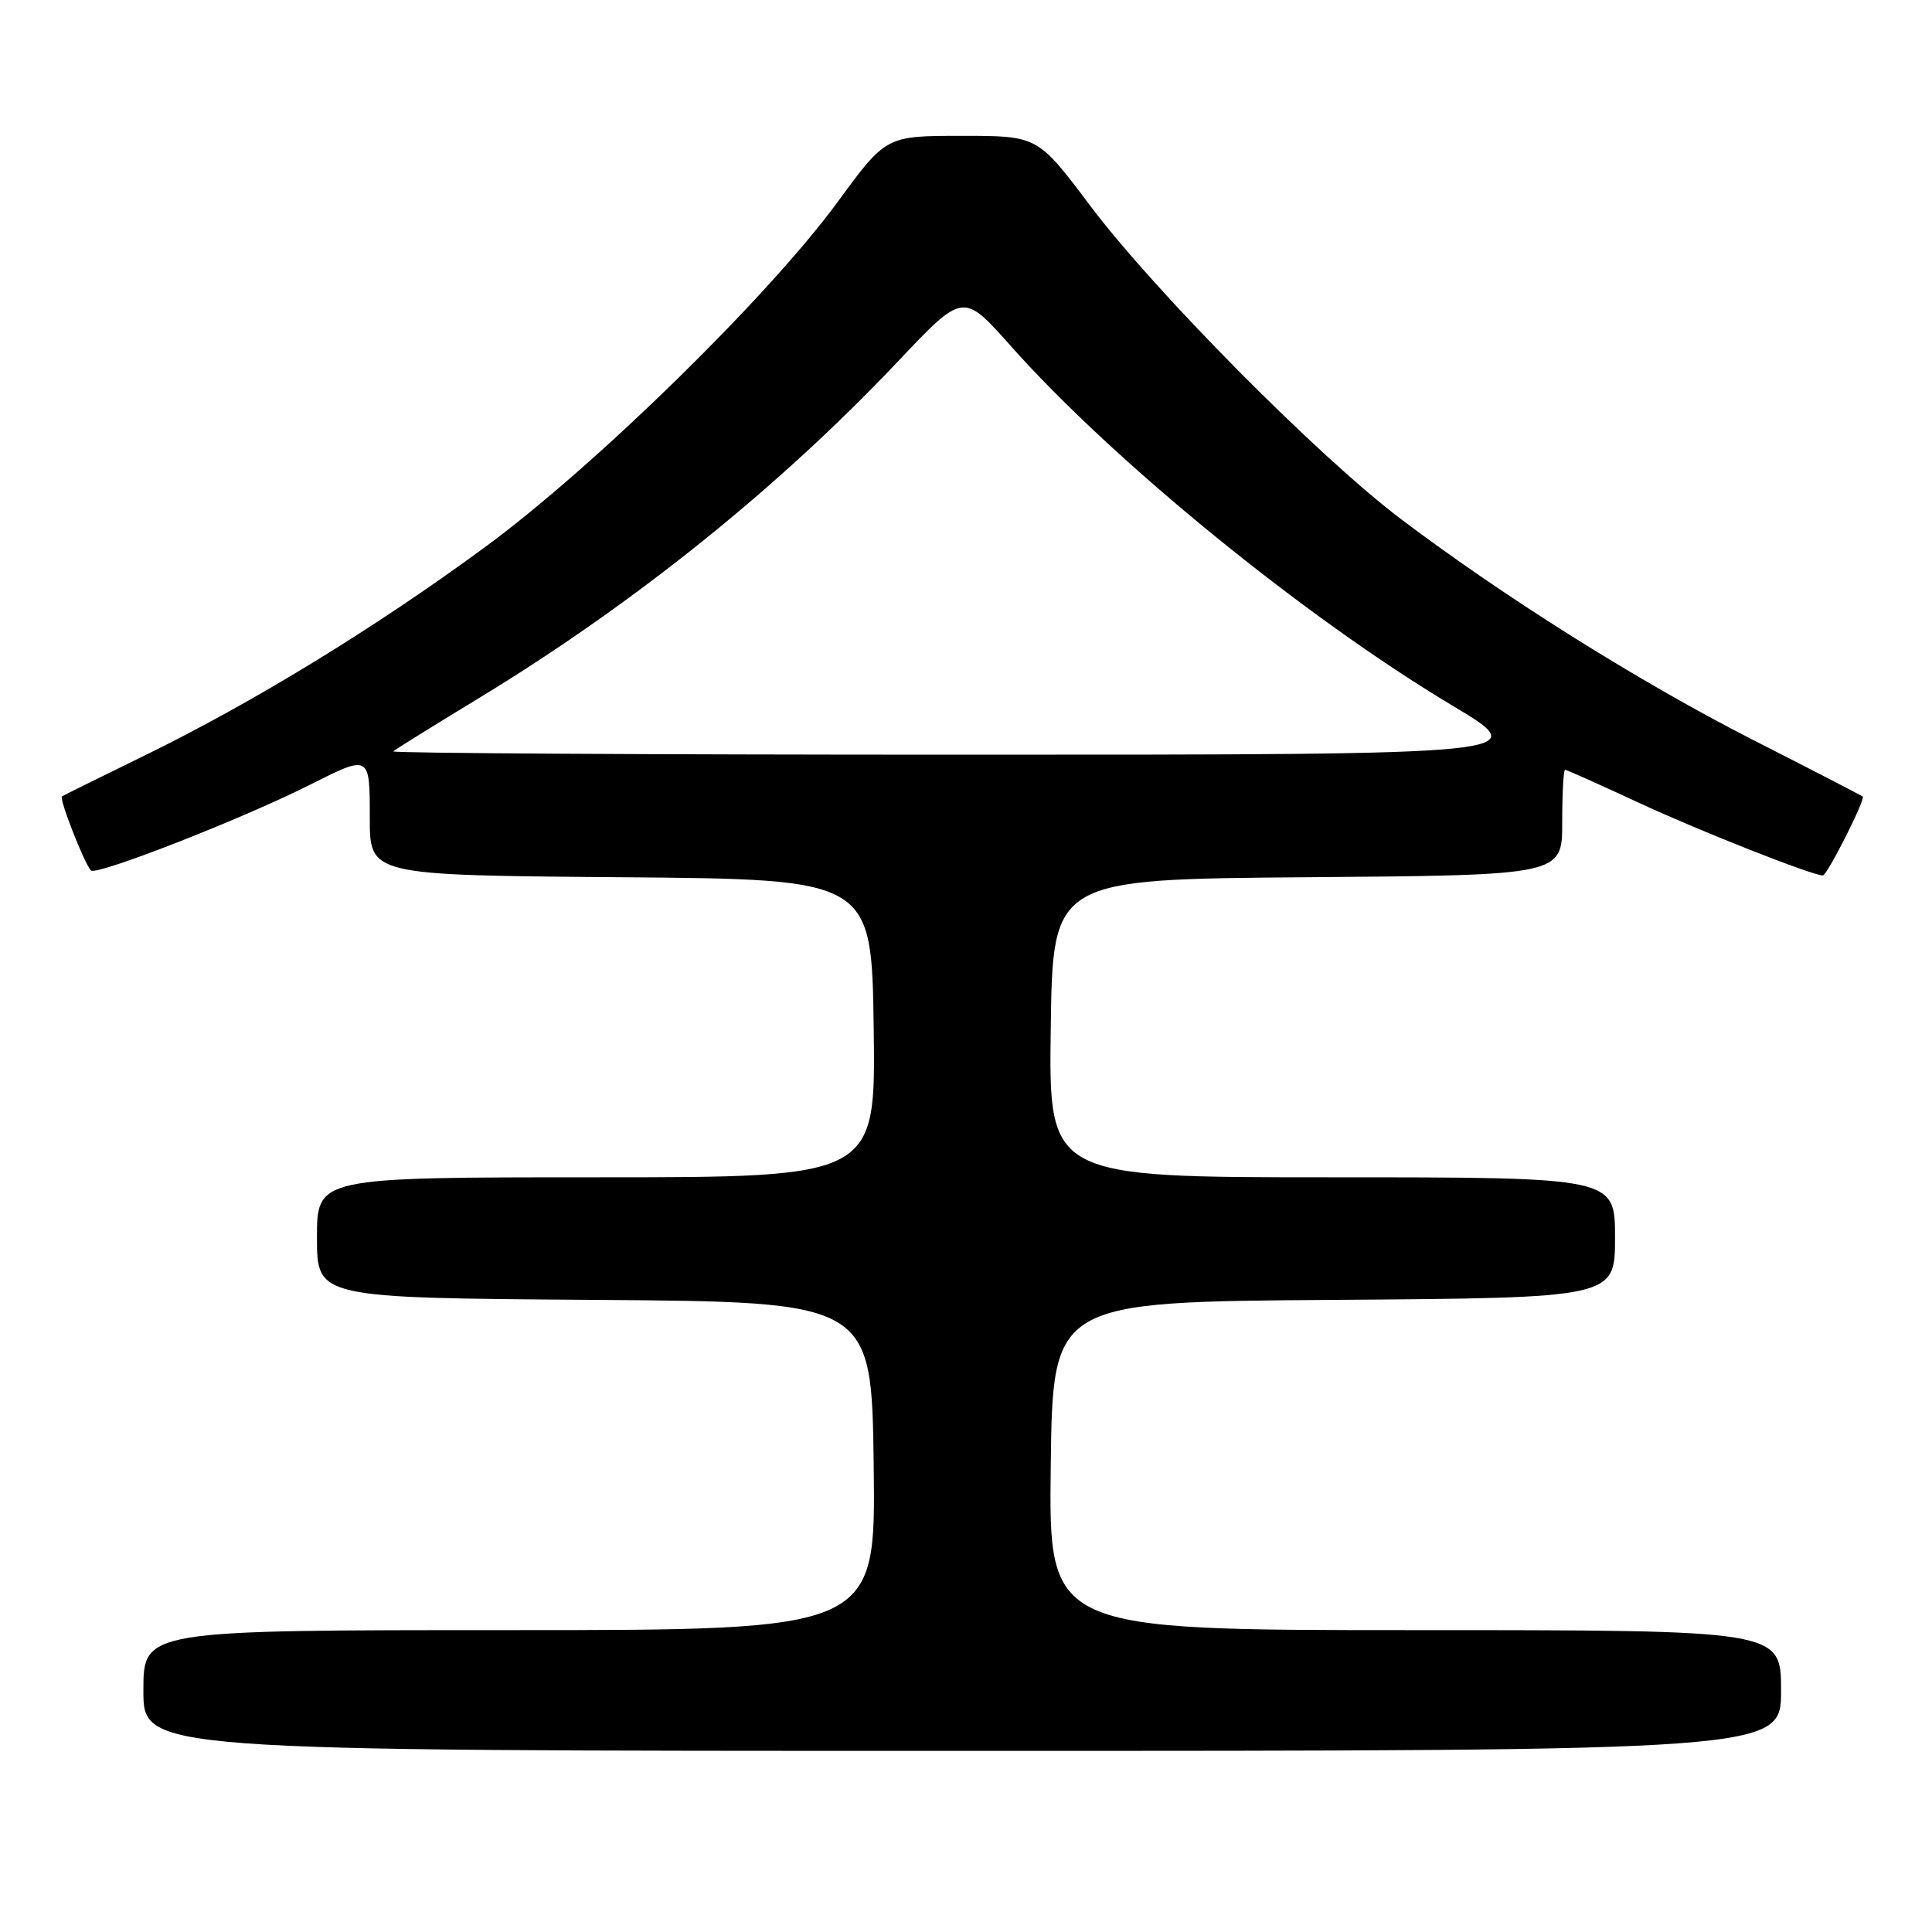 <?xml version="1.0" encoding="UTF-8" standalone="no"?>
<!DOCTYPE svg PUBLIC "-//W3C//DTD SVG 1.1//EN" "http://www.w3.org/Graphics/SVG/1.1/DTD/svg11.dtd" >
<svg xmlns="http://www.w3.org/2000/svg" xmlns:xlink="http://www.w3.org/1999/xlink" version="1.1" viewBox="0 0 256 256">
 <g >
 <path fill="currentColor"
d=" M 236.00 224.00 C 236.00 216.00 236.00 216.00 187.48 216.00 C 138.96 216.00 138.96 216.00 139.23 194.25 C 139.50 172.50 139.50 172.50 176.75 172.24 C 214.00 171.98 214.00 171.98 214.00 163.99 C 214.00 156.00 214.00 156.00 176.48 156.00 C 138.96 156.00 138.96 156.00 139.23 136.25 C 139.50 116.50 139.50 116.50 173.25 116.24 C 207.00 115.97 207.00 115.97 207.00 108.99 C 207.00 105.14 207.17 102.00 207.38 102.00 C 207.58 102.00 212.02 103.98 217.24 106.41 C 225.28 110.14 240.13 116.00 241.54 116.00 C 242.11 116.00 247.22 105.87 246.82 105.55 C 246.64 105.40 240.06 102.00 232.18 97.99 C 217.20 90.34 199.47 79.22 185.66 68.80 C 174.74 60.56 153.06 38.69 144.45 27.25 C 137.50 18.00 137.50 18.00 127.46 18.00 C 117.41 18.00 117.41 18.00 111.00 26.75 C 101.77 39.34 78.84 61.78 64.26 72.50 C 49.72 83.19 33.45 93.14 19.00 100.19 C 13.22 103.01 8.37 105.41 8.21 105.53 C 7.81 105.83 11.12 114.29 12.04 115.34 C 12.70 116.09 32.05 108.53 41.00 104.02 C 49.04 99.97 49.00 99.95 49.00 108.42 C 49.00 115.97 49.00 115.97 82.25 116.24 C 115.50 116.50 115.50 116.50 115.77 136.25 C 116.04 156.00 116.04 156.00 79.02 156.00 C 42.00 156.00 42.00 156.00 42.00 163.99 C 42.00 171.98 42.00 171.98 78.75 172.24 C 115.50 172.50 115.50 172.50 115.77 194.25 C 116.04 216.00 116.04 216.00 67.52 216.00 C 19.00 216.00 19.00 216.00 19.00 224.00 C 19.00 232.00 19.00 232.00 127.50 232.00 C 236.00 232.00 236.00 232.00 236.00 224.00 Z  M 52.11 99.56 C 52.35 99.32 57.39 96.19 63.30 92.60 C 83.90 80.10 103.19 64.61 119.06 47.81 C 127.63 38.75 127.63 38.75 133.91 45.82 C 147.52 61.13 172.83 81.75 192.41 93.47 C 203.32 100.00 203.32 100.00 127.49 100.00 C 85.79 100.00 51.87 99.80 52.11 99.56 Z "/>
</g>
</svg>